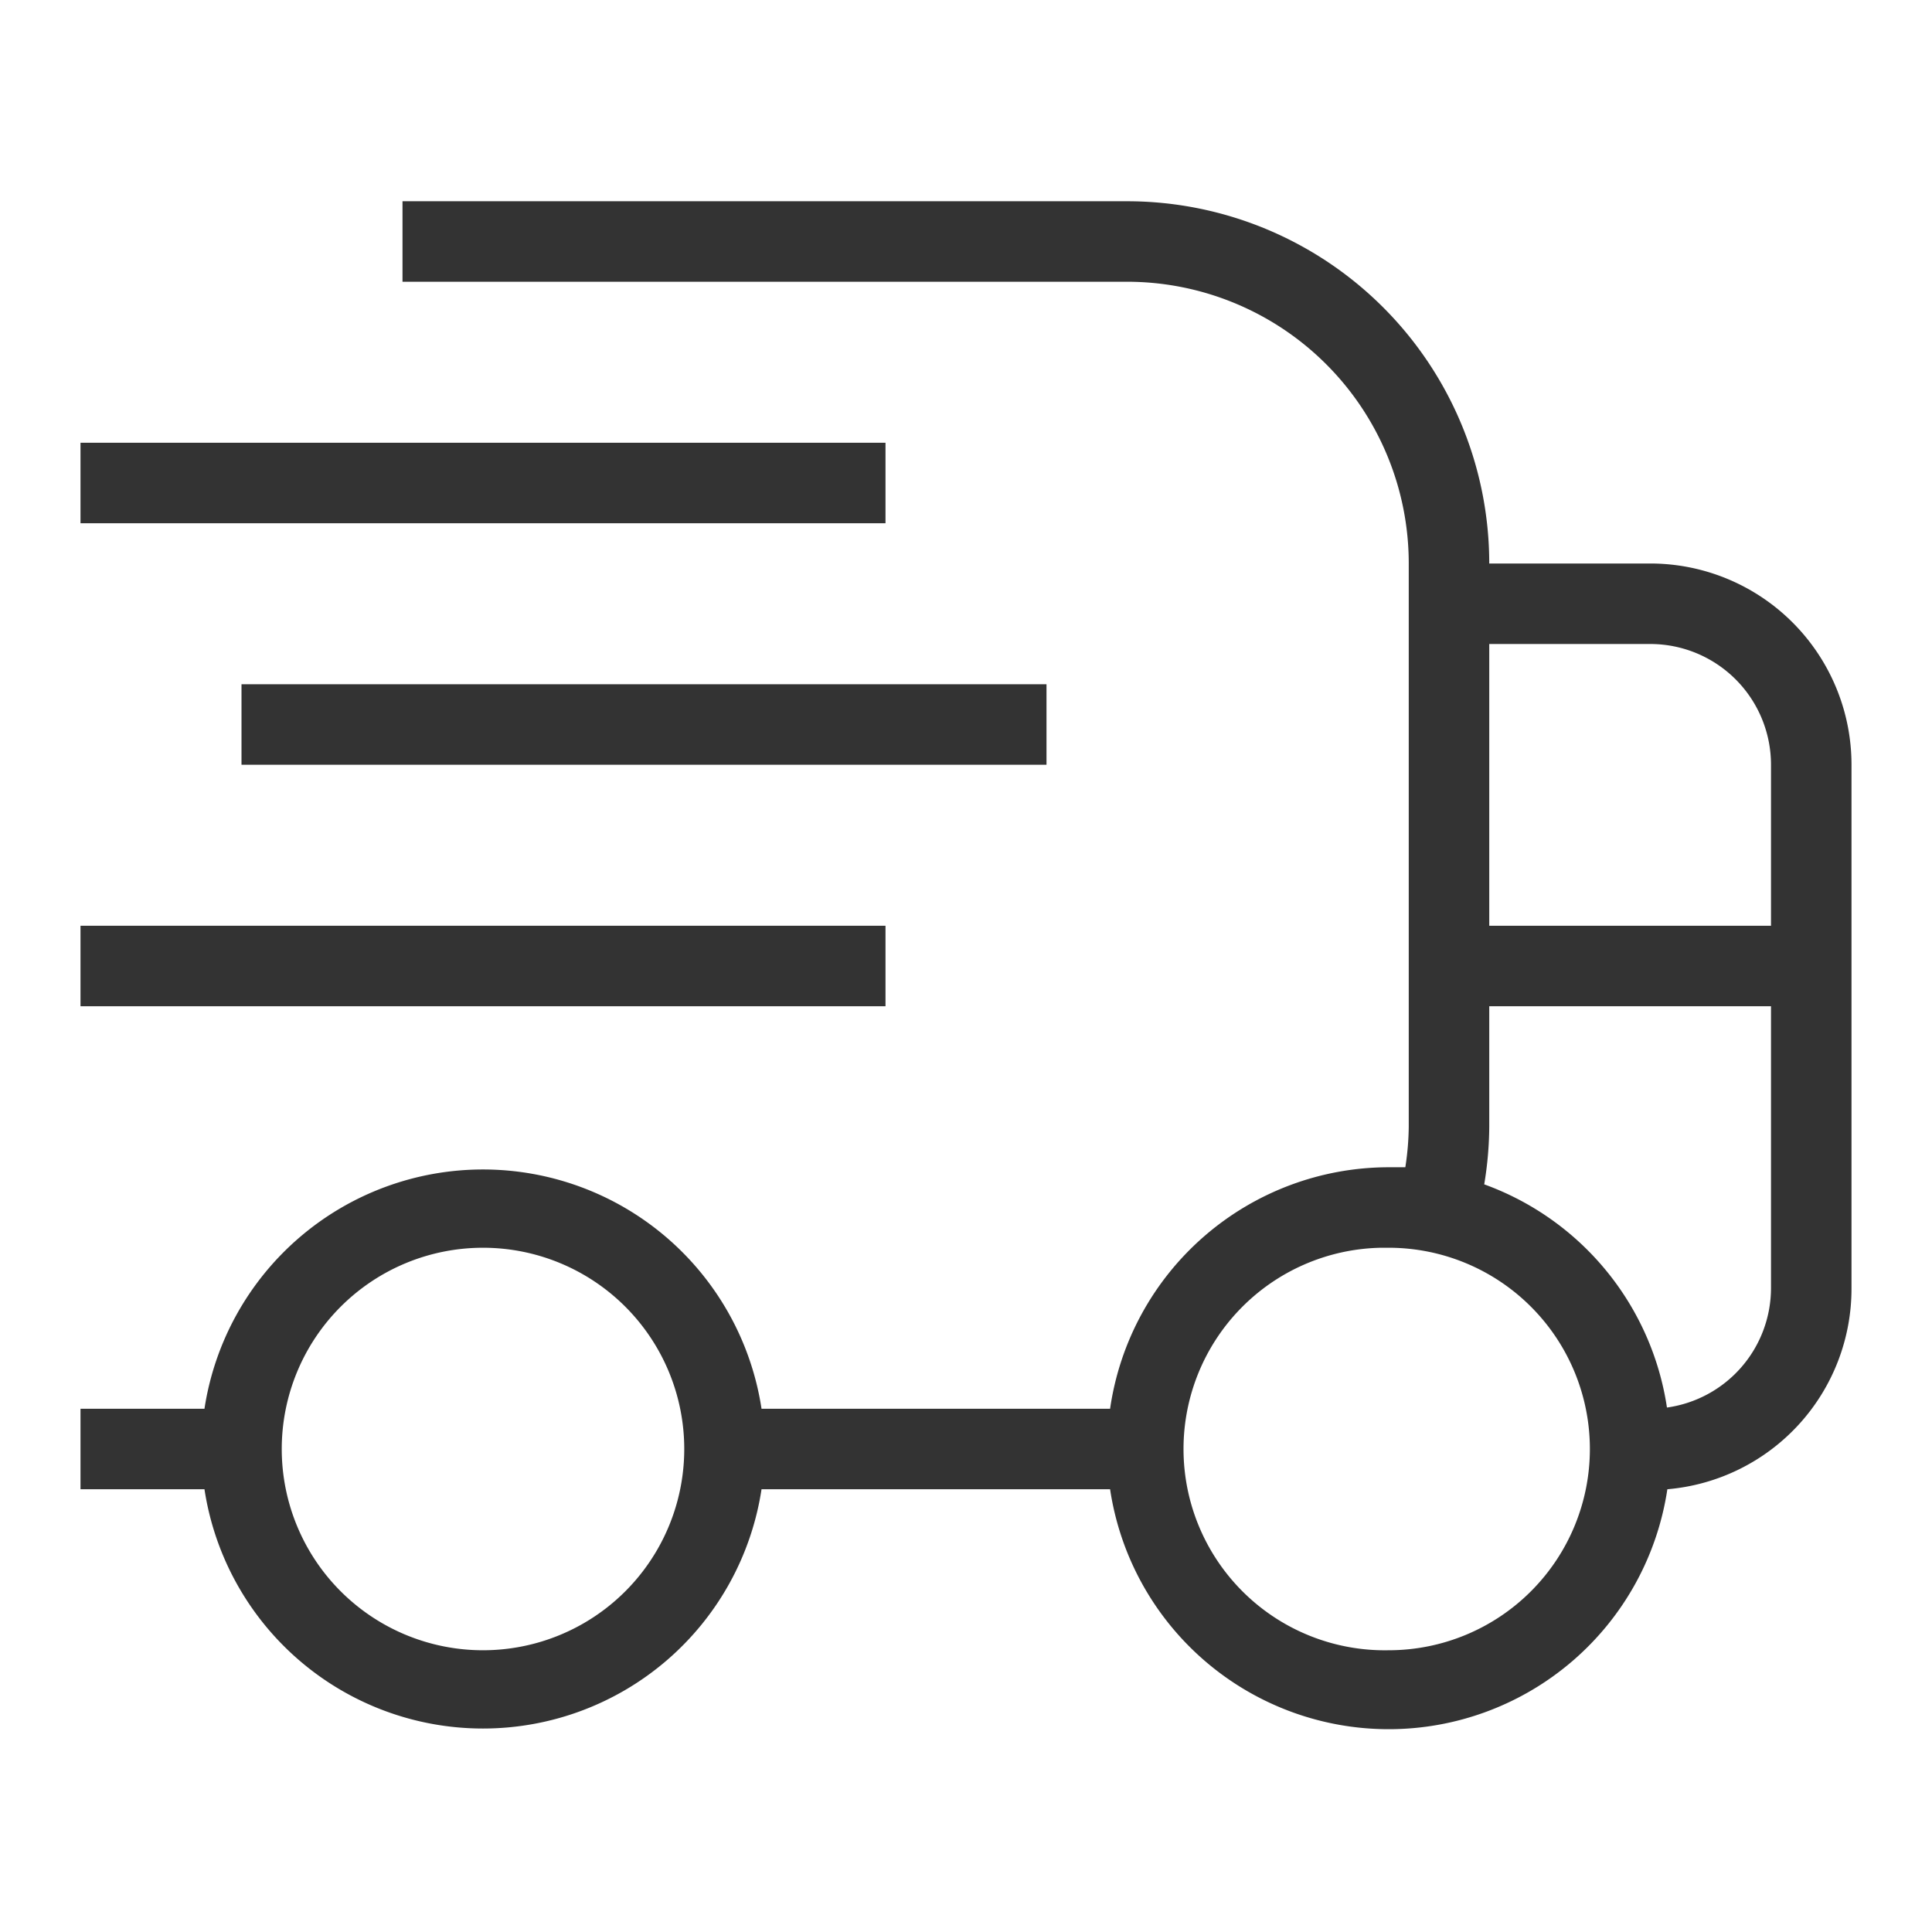<svg id="d0e30e5e-6bc4-4822-a2d8-cdd97f9f258d" data-name="Laag 1" xmlns="http://www.w3.org/2000/svg" width="96" height="96" viewBox="0 0 96 96"><defs><style>.\31 0649cba-d12d-46df-bb29-d06a7e31c031{fill:none;}.a5f852b6-2990-4a30-982a-3b9b4ffe1a2e{fill:#333;}</style></defs><title>transport_v1</title><rect class="10649cba-d12d-46df-bb29-d06a7e31c031" width="96" height="96"/><polygon class="a5f852b6-2990-4a30-982a-3b9b4ffe1a2e" points="44 48 44 46 4 46 4 48 4 50 44 50 44 48"/><polygon class="a5f852b6-2990-4a30-982a-3b9b4ffe1a2e" points="44 24 44 22 4 22 4 24 4 26 44 26 44 24"/><polygon class="a5f852b6-2990-4a30-982a-3b9b4ffe1a2e" points="12 36 12 38 52 38 52 36 52 34 12 34 12 36"/><path class="a5f852b6-2990-4a30-982a-3b9b4ffe1a2e" d="M82,28H74A18,18,0,0,0,56,10H20v4H56A14,14,0,0,1,70,28V56a14,14,0,0,1-.17,2c-.28,0-.55,0-.83,0A14,14,0,0,0,55.16,70H37.84a14,14,0,0,0-27.68,0H4v4h6.16a14,14,0,0,0,27.68,0H55.16a14,14,0,0,0,27.69,0A10,10,0,0,0,92,64V38A10,10,0,0,0,82,28ZM24,82A10,10,0,1,1,34,72,10,10,0,0,1,24,82Zm45,0a10,10,0,0,1-.38-20L69,62a10,10,0,0,1,0,20ZM88,64a6,6,0,0,1-5.17,5.94,14,14,0,0,0-9.08-11.09A18,18,0,0,0,74,56V50H88Zm0-18H74V32h8a6,6,0,0,1,6,6Z"/></svg>